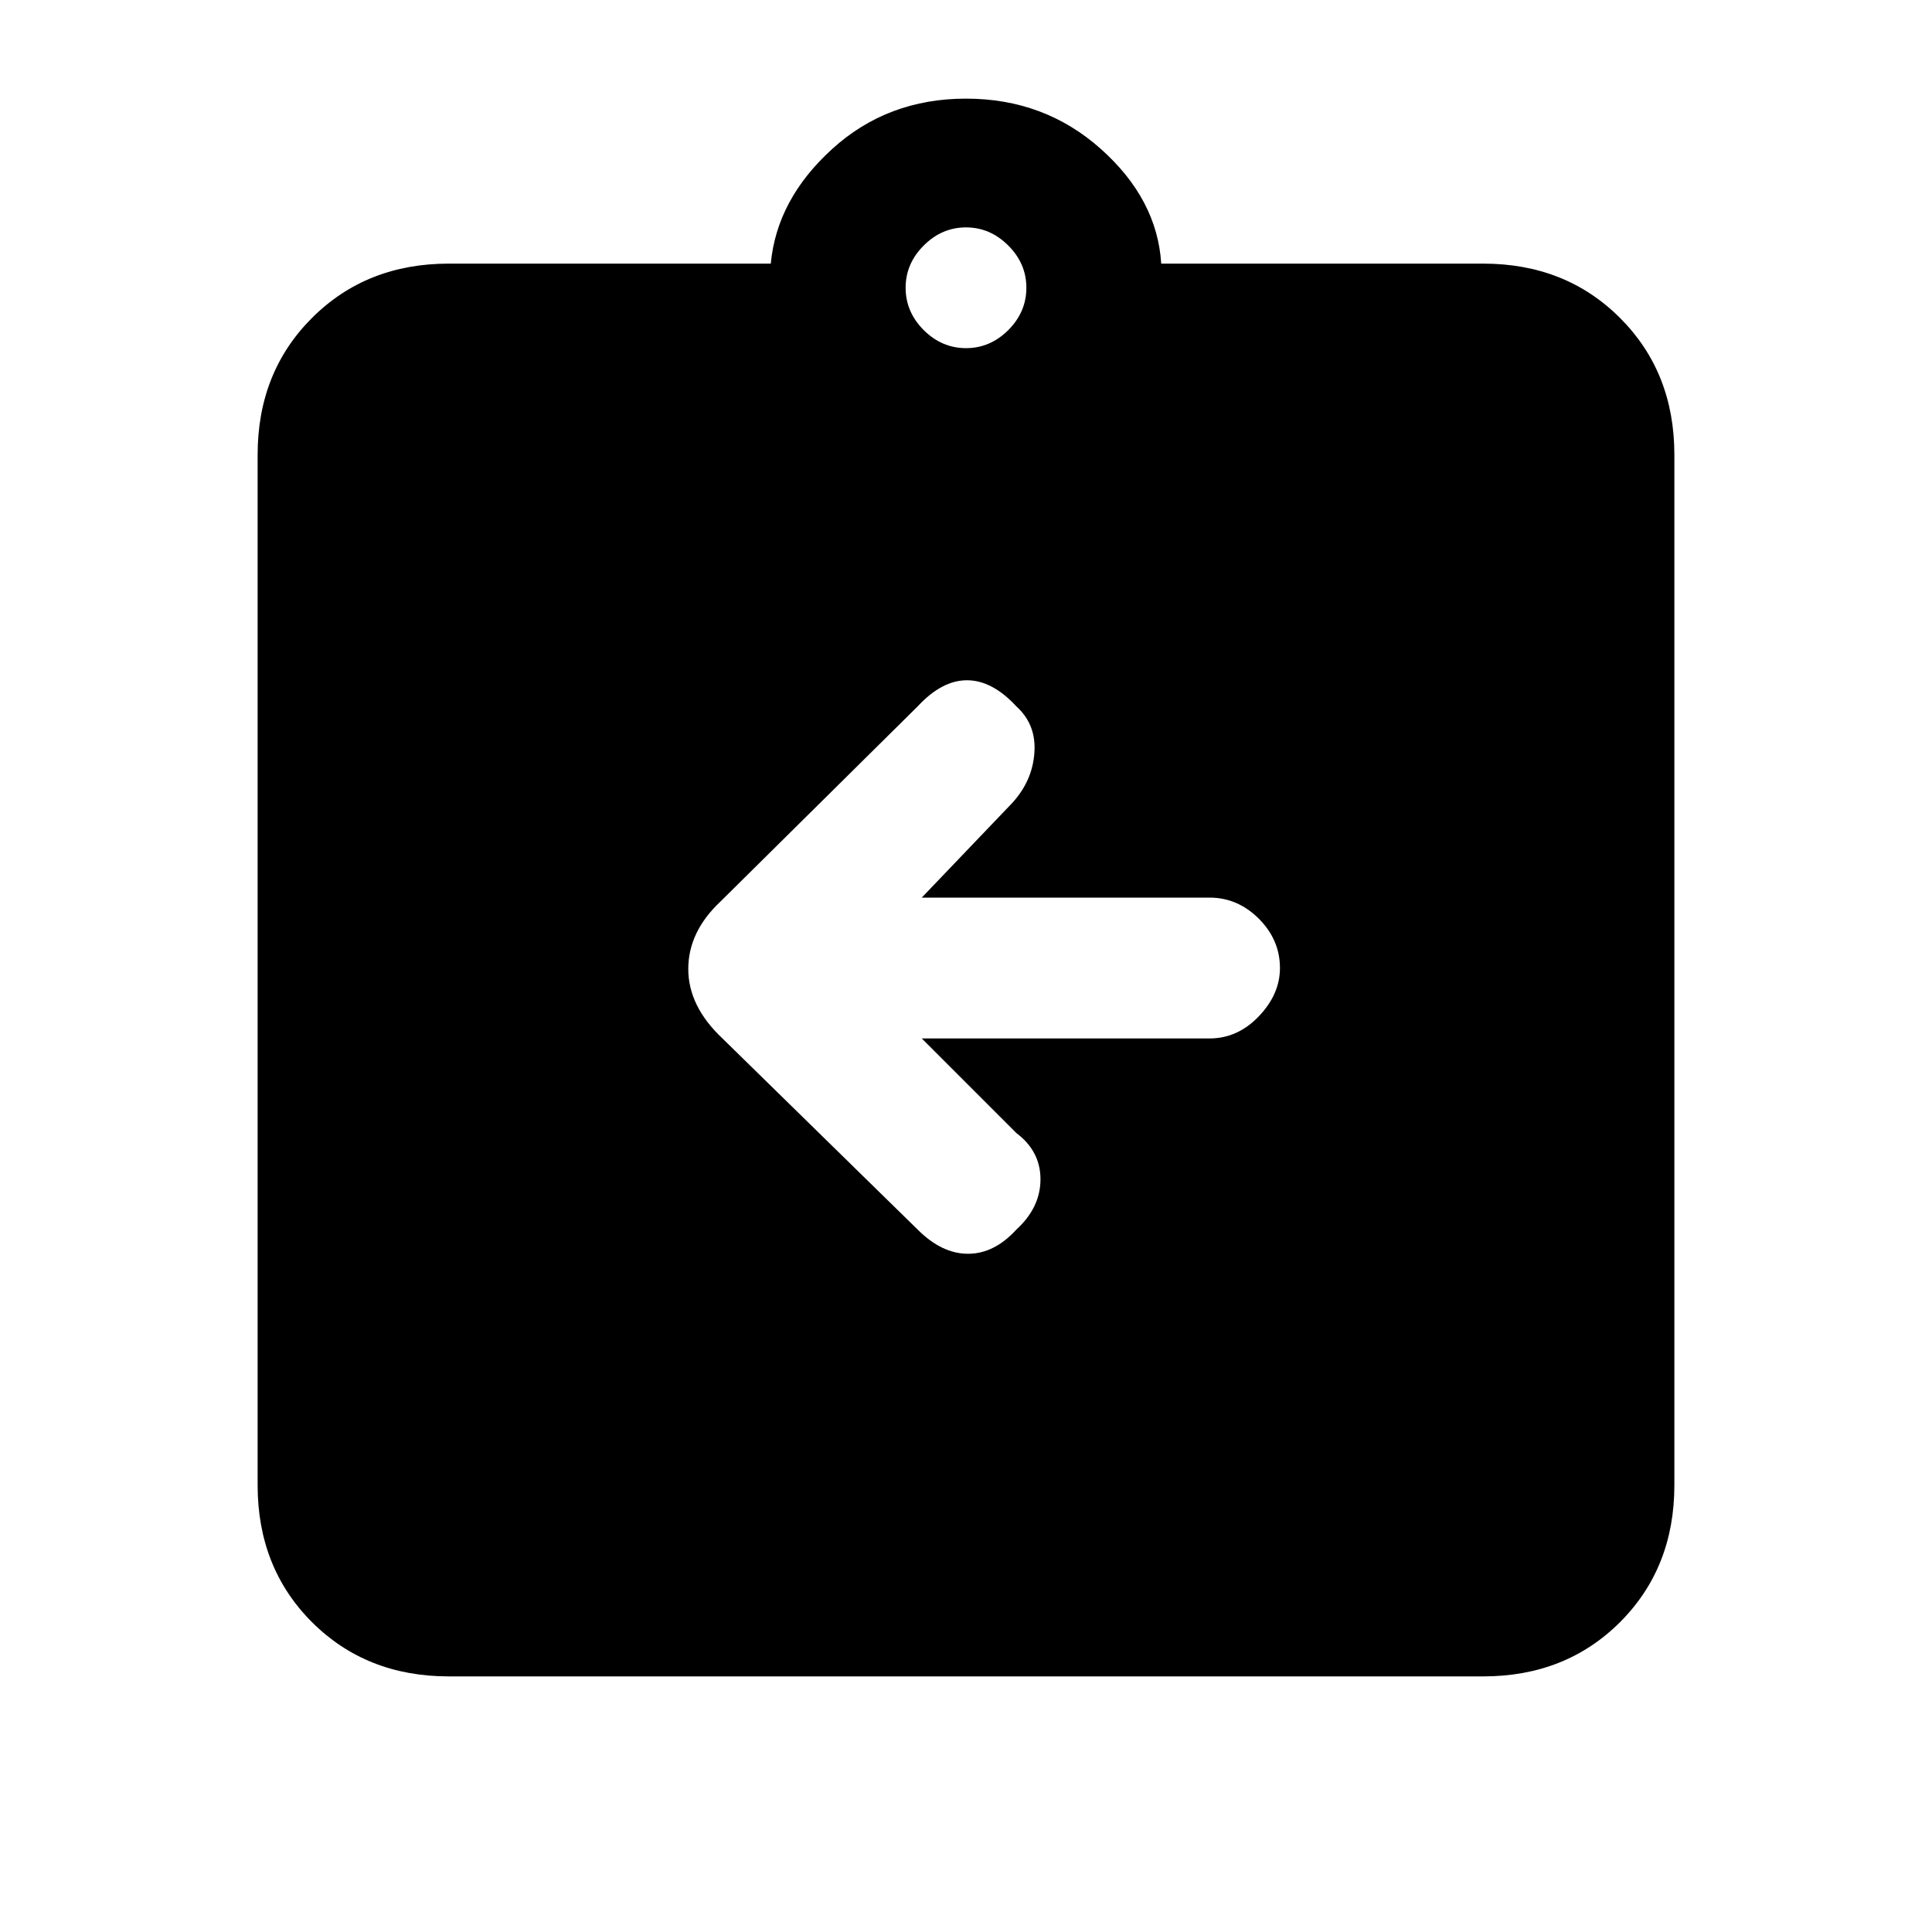 <svg xmlns="http://www.w3.org/2000/svg" height="20" width="20"><path d="M4.646 17.354Q3.792 17.354 3.229 16.792Q2.667 16.229 2.667 15.375V4.708Q2.667 3.854 3.229 3.292Q3.792 2.729 4.646 2.729H7.979Q8.042 2.062 8.615 1.542Q9.188 1.021 10 1.021Q10.812 1.021 11.396 1.542Q11.979 2.062 12.021 2.729H15.354Q16.208 2.729 16.771 3.292Q17.333 3.854 17.333 4.708V15.375Q17.333 16.229 16.771 16.792Q16.208 17.354 15.354 17.354ZM10 3.604Q10.25 3.604 10.438 3.417Q10.625 3.229 10.625 2.979Q10.625 2.729 10.438 2.542Q10.25 2.354 10 2.354Q9.75 2.354 9.562 2.542Q9.375 2.729 9.375 2.979Q9.375 3.229 9.562 3.417Q9.75 3.604 10 3.604ZM9.542 10.75H12.521Q12.812 10.75 13.031 10.521Q13.25 10.292 13.25 10.021Q13.25 9.729 13.031 9.51Q12.812 9.292 12.521 9.292H9.542L10.479 8.312Q10.688 8.083 10.708 7.792Q10.729 7.5 10.521 7.312Q10.271 7.042 10.01 7.042Q9.75 7.042 9.5 7.312L7.458 9.333Q7.125 9.646 7.125 10.031Q7.125 10.417 7.479 10.75L9.5 12.729Q9.75 12.979 10.021 12.979Q10.292 12.979 10.521 12.729Q10.771 12.5 10.771 12.208Q10.771 11.917 10.521 11.729Z"/></svg>